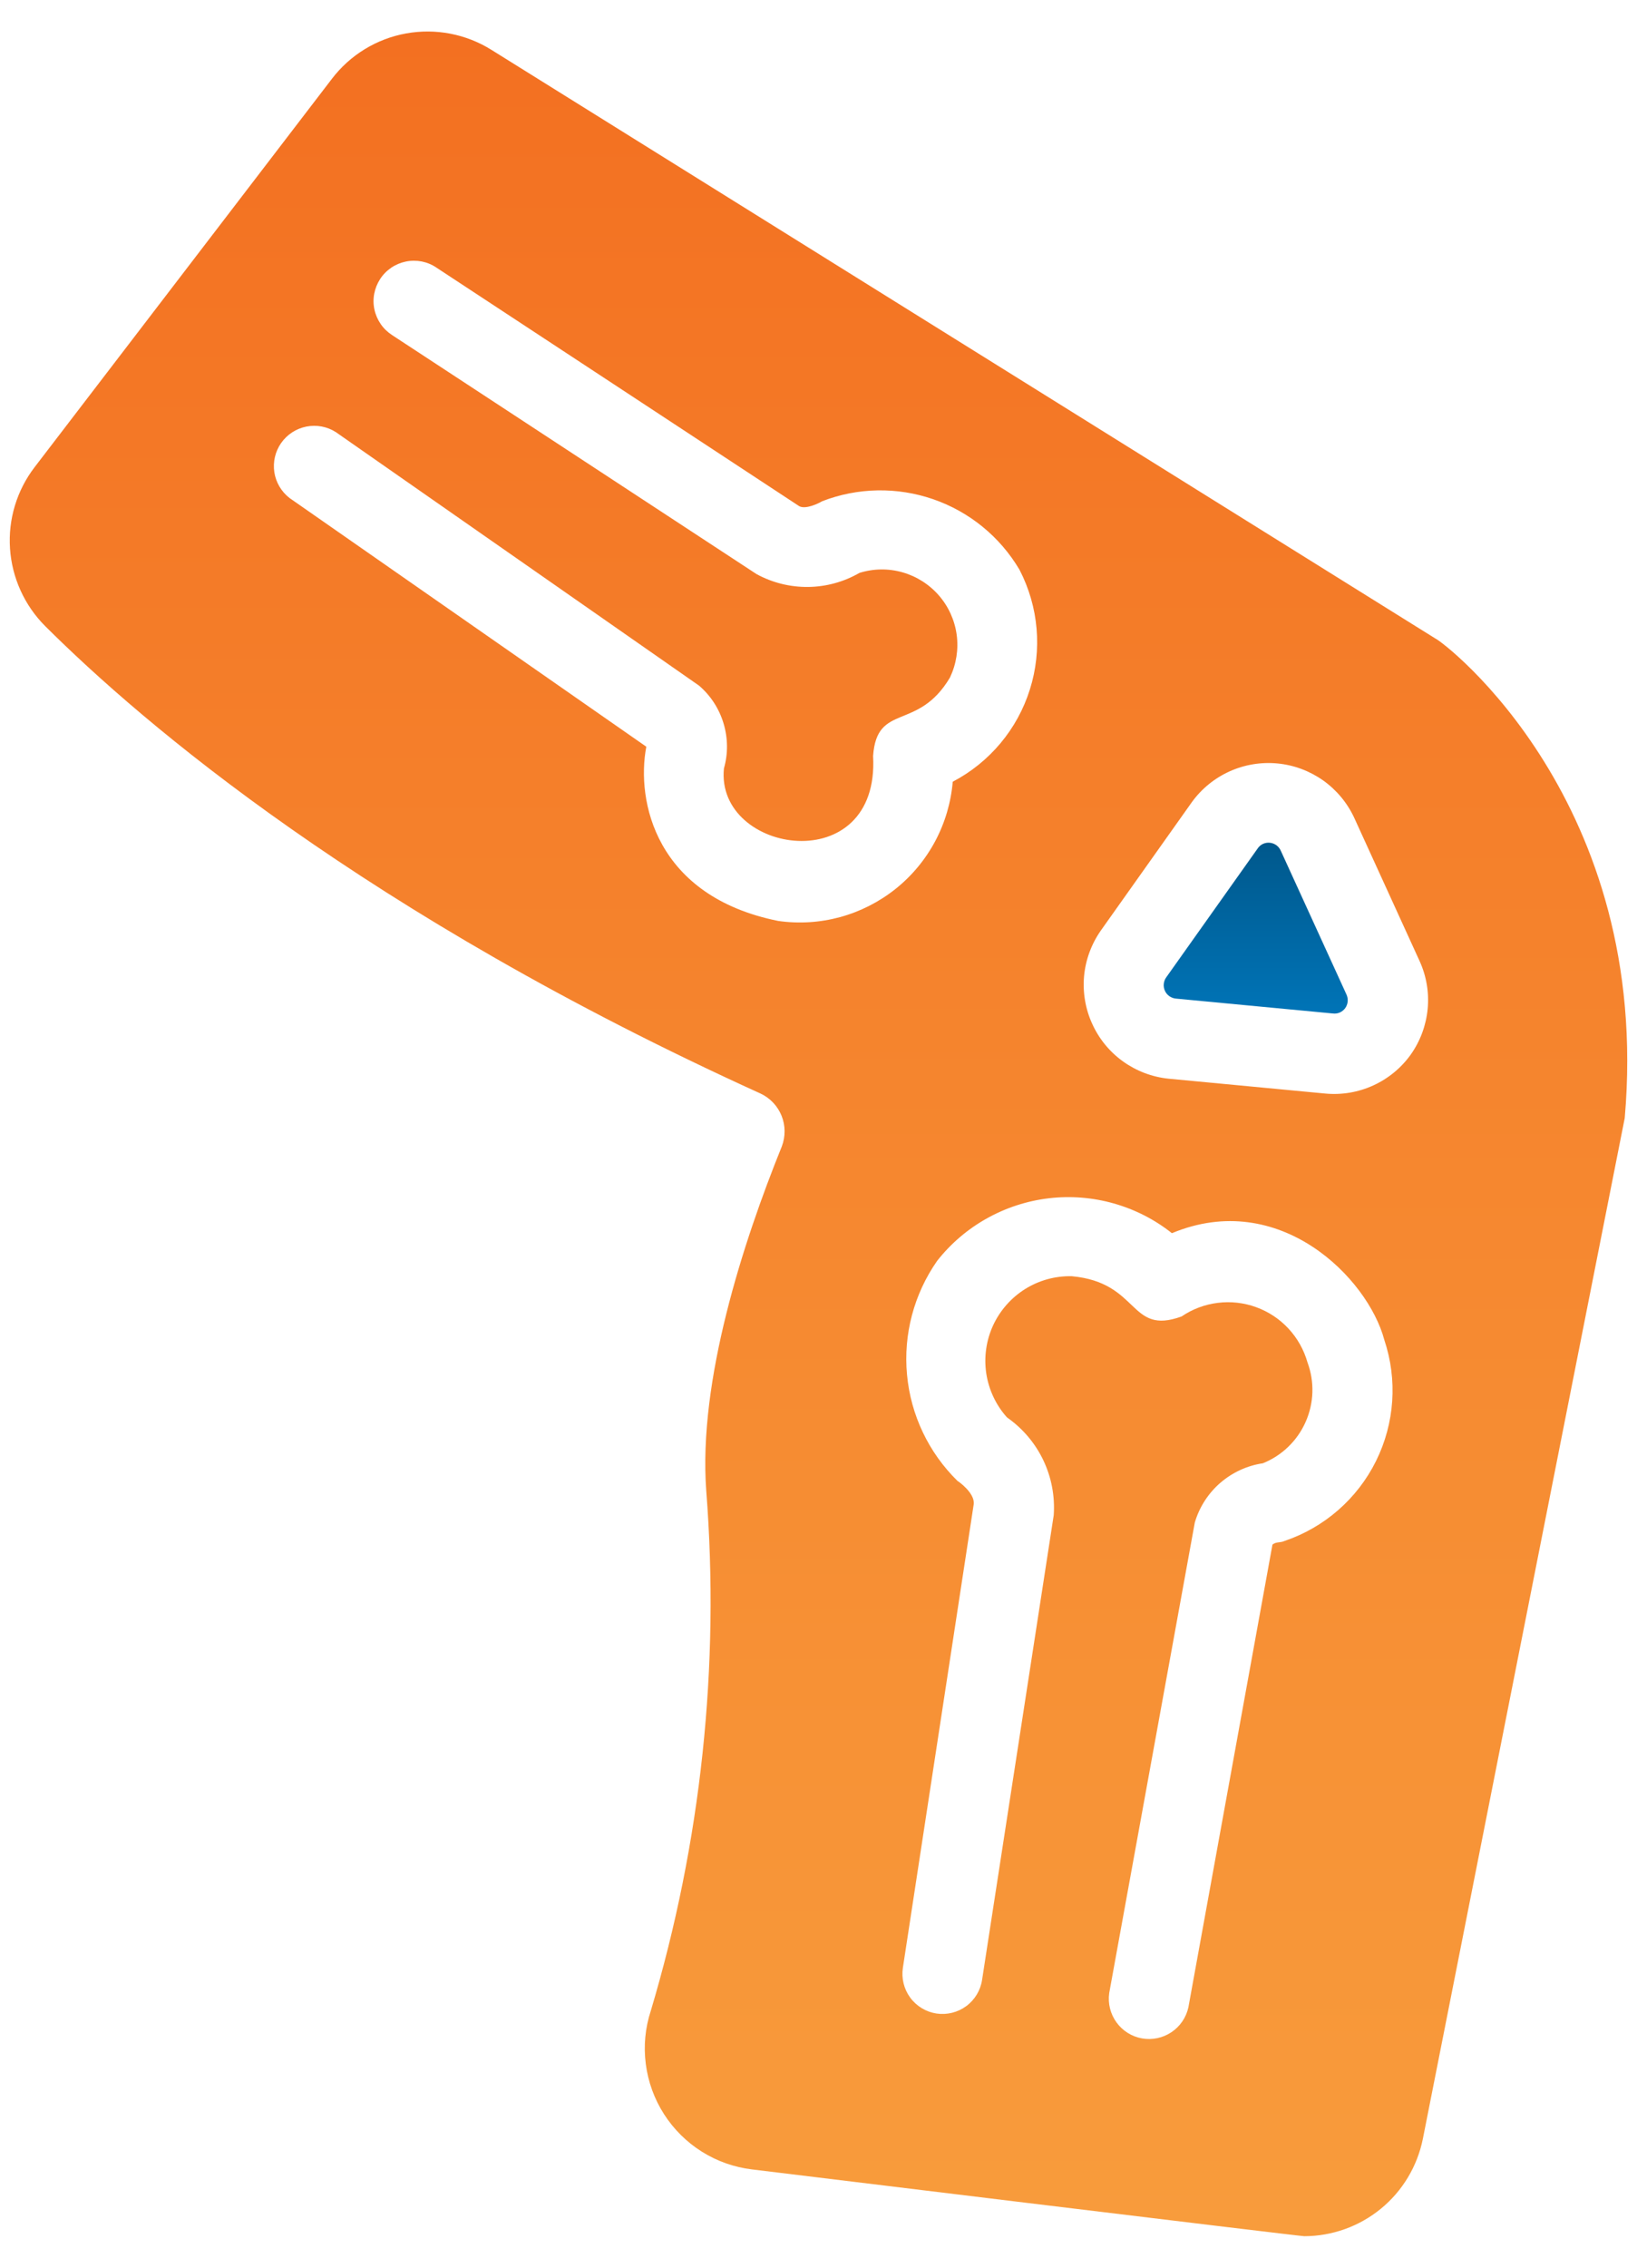 <svg width="26" height="36" viewBox="0 0 26 36" fill="none" xmlns="http://www.w3.org/2000/svg">
<path d="M22.797 10.136L7.806 0.792C7.402 0.539 6.918 0.446 6.449 0.531C5.98 0.616 5.56 0.873 5.271 1.252L0.55 7.416C0.267 7.785 0.128 8.244 0.159 8.708C0.19 9.172 0.388 9.609 0.716 9.938C2.268 11.484 5.807 14.511 12.079 17.36C12.231 17.431 12.35 17.557 12.413 17.712C12.476 17.867 12.477 18.041 12.418 18.198C11.798 19.73 11.089 21.921 11.217 23.664C11.435 26.448 11.136 29.248 10.336 31.923C10.247 32.195 10.22 32.483 10.257 32.766C10.293 33.049 10.392 33.321 10.546 33.562C10.7 33.802 10.905 34.006 11.147 34.158C11.389 34.31 11.661 34.406 11.945 34.44C11.945 34.44 20.638 35.5 20.715 35.5C21.159 35.499 21.589 35.345 21.933 35.063C22.276 34.782 22.511 34.39 22.599 33.954L25.805 17.75C26.243 12.73 22.949 10.203 22.797 10.136ZM12.36 14.62C10.413 14.229 10.101 12.717 10.265 11.854L4.6 7.907C4.469 7.806 4.382 7.659 4.357 7.496C4.333 7.333 4.371 7.167 4.466 7.032C4.561 6.897 4.704 6.804 4.866 6.772C5.027 6.74 5.195 6.771 5.334 6.86L11.102 10.884C11.287 11.042 11.422 11.251 11.492 11.484C11.562 11.717 11.565 11.965 11.498 12.199C11.361 13.561 13.978 13.971 13.867 12.001C13.928 11.147 14.576 11.618 15.088 10.756C15.188 10.545 15.226 10.31 15.195 10.079C15.164 9.848 15.066 9.63 14.913 9.454C14.76 9.278 14.559 9.15 14.335 9.086C14.111 9.022 13.873 9.025 13.65 9.095C13.402 9.238 13.121 9.315 12.835 9.318C12.549 9.321 12.267 9.251 12.016 9.114L6.228 5.32C6.157 5.274 6.095 5.215 6.047 5.145C5.999 5.075 5.965 4.997 5.947 4.914C5.929 4.831 5.928 4.746 5.944 4.662C5.96 4.579 5.992 4.5 6.038 4.429C6.084 4.358 6.145 4.297 6.215 4.249C6.285 4.202 6.364 4.169 6.447 4.152C6.53 4.135 6.615 4.135 6.699 4.151C6.782 4.168 6.861 4.2 6.931 4.248L12.693 8.035C12.794 8.093 13.005 7.99 13.056 7.958C13.623 7.738 14.249 7.727 14.824 7.926C15.398 8.125 15.883 8.521 16.192 9.044C16.497 9.632 16.556 10.316 16.357 10.946C16.159 11.577 15.718 12.103 15.132 12.41C15.104 12.741 15.009 13.062 14.853 13.355C14.696 13.648 14.482 13.906 14.222 14.113C13.963 14.319 13.664 14.471 13.344 14.559C13.023 14.646 12.689 14.667 12.36 14.62ZM20.402 24.463C20.331 24.496 20.271 24.471 20.21 24.521L18.875 31.866C18.84 32.027 18.744 32.169 18.606 32.261C18.469 32.353 18.301 32.389 18.138 32.36C17.975 32.331 17.83 32.24 17.733 32.106C17.636 31.972 17.594 31.806 17.617 31.642L18.977 24.169C19.049 23.926 19.189 23.708 19.38 23.542C19.572 23.376 19.806 23.267 20.057 23.23C20.361 23.108 20.605 22.872 20.737 22.573C20.87 22.273 20.88 21.934 20.766 21.627C20.709 21.427 20.606 21.244 20.464 21.091C20.323 20.939 20.148 20.823 19.952 20.752C19.757 20.681 19.548 20.657 19.342 20.683C19.136 20.708 18.939 20.782 18.767 20.899C17.926 21.205 18.111 20.361 17.023 20.26C16.761 20.254 16.503 20.325 16.281 20.464C16.058 20.604 15.882 20.805 15.772 21.043C15.663 21.281 15.626 21.546 15.665 21.806C15.705 22.065 15.819 22.307 15.994 22.502C16.241 22.674 16.44 22.908 16.57 23.18C16.7 23.452 16.757 23.753 16.736 24.054L15.598 31.431C15.573 31.598 15.482 31.748 15.346 31.848C15.21 31.948 15.04 31.99 14.873 31.965C14.707 31.939 14.557 31.849 14.457 31.713C14.357 31.577 14.315 31.407 14.34 31.24L15.465 23.882C15.49 23.703 15.215 23.511 15.209 23.511C14.75 23.062 14.465 22.464 14.406 21.824C14.346 21.184 14.516 20.544 14.884 20.017C15.099 19.743 15.367 19.514 15.671 19.344C15.976 19.173 16.311 19.064 16.657 19.023C17.003 18.982 17.355 19.01 17.69 19.105C18.026 19.2 18.34 19.36 18.613 19.577C20.321 18.866 21.725 20.29 21.986 21.269C22.199 21.903 22.152 22.595 21.855 23.194C21.558 23.793 21.035 24.249 20.402 24.463ZM22.407 16.741C22.255 16.954 22.049 17.123 21.81 17.232C21.571 17.341 21.308 17.385 21.047 17.36L18.556 17.124C18.296 17.097 18.048 17.002 17.836 16.85C17.624 16.698 17.456 16.493 17.348 16.255C17.239 16.018 17.195 15.756 17.218 15.496C17.242 15.237 17.334 14.988 17.483 14.774L18.933 12.73C19.087 12.519 19.293 12.352 19.531 12.245C19.769 12.138 20.031 12.095 20.291 12.12C20.551 12.145 20.799 12.238 21.013 12.388C21.226 12.539 21.396 12.742 21.507 12.979L22.548 15.259C22.656 15.497 22.7 15.758 22.675 16.018C22.65 16.278 22.558 16.527 22.407 16.741Z" fill="url(#paint0_linear_577_387)"/>
<path d="M20.344 13.509C20.329 13.473 20.305 13.443 20.275 13.42C20.244 13.397 20.208 13.383 20.17 13.379C20.132 13.375 20.094 13.381 20.059 13.397C20.024 13.414 19.995 13.439 19.974 13.471L18.524 15.514C18.501 15.545 18.488 15.581 18.484 15.619C18.48 15.656 18.486 15.694 18.502 15.729C18.517 15.763 18.542 15.793 18.573 15.815C18.604 15.836 18.64 15.85 18.677 15.853L21.168 16.089C21.206 16.094 21.244 16.089 21.279 16.074C21.313 16.059 21.343 16.035 21.366 16.004C21.388 15.973 21.401 15.937 21.405 15.899C21.408 15.862 21.402 15.824 21.386 15.789L20.344 13.509Z" fill="url(#paint1_linear_577_387)"/>
<defs>
<linearGradient id="paint0_linear_577_387" x1="13" y1="0.5" x2="13" y2="35.5" gradientUnits="userSpaceOnUse">
<stop stop-color="#F37021"/>
<stop offset="1" stop-color="#F89C3C"/>
</linearGradient>
<linearGradient id="paint1_linear_577_387" x1="19.944" y1="13.377" x2="19.944" y2="16.091" gradientUnits="userSpaceOnUse">
<stop stop-color="#00588C"/>
<stop offset="1" stop-color="#0074B7"/>
</linearGradient>
</defs>
</svg>
